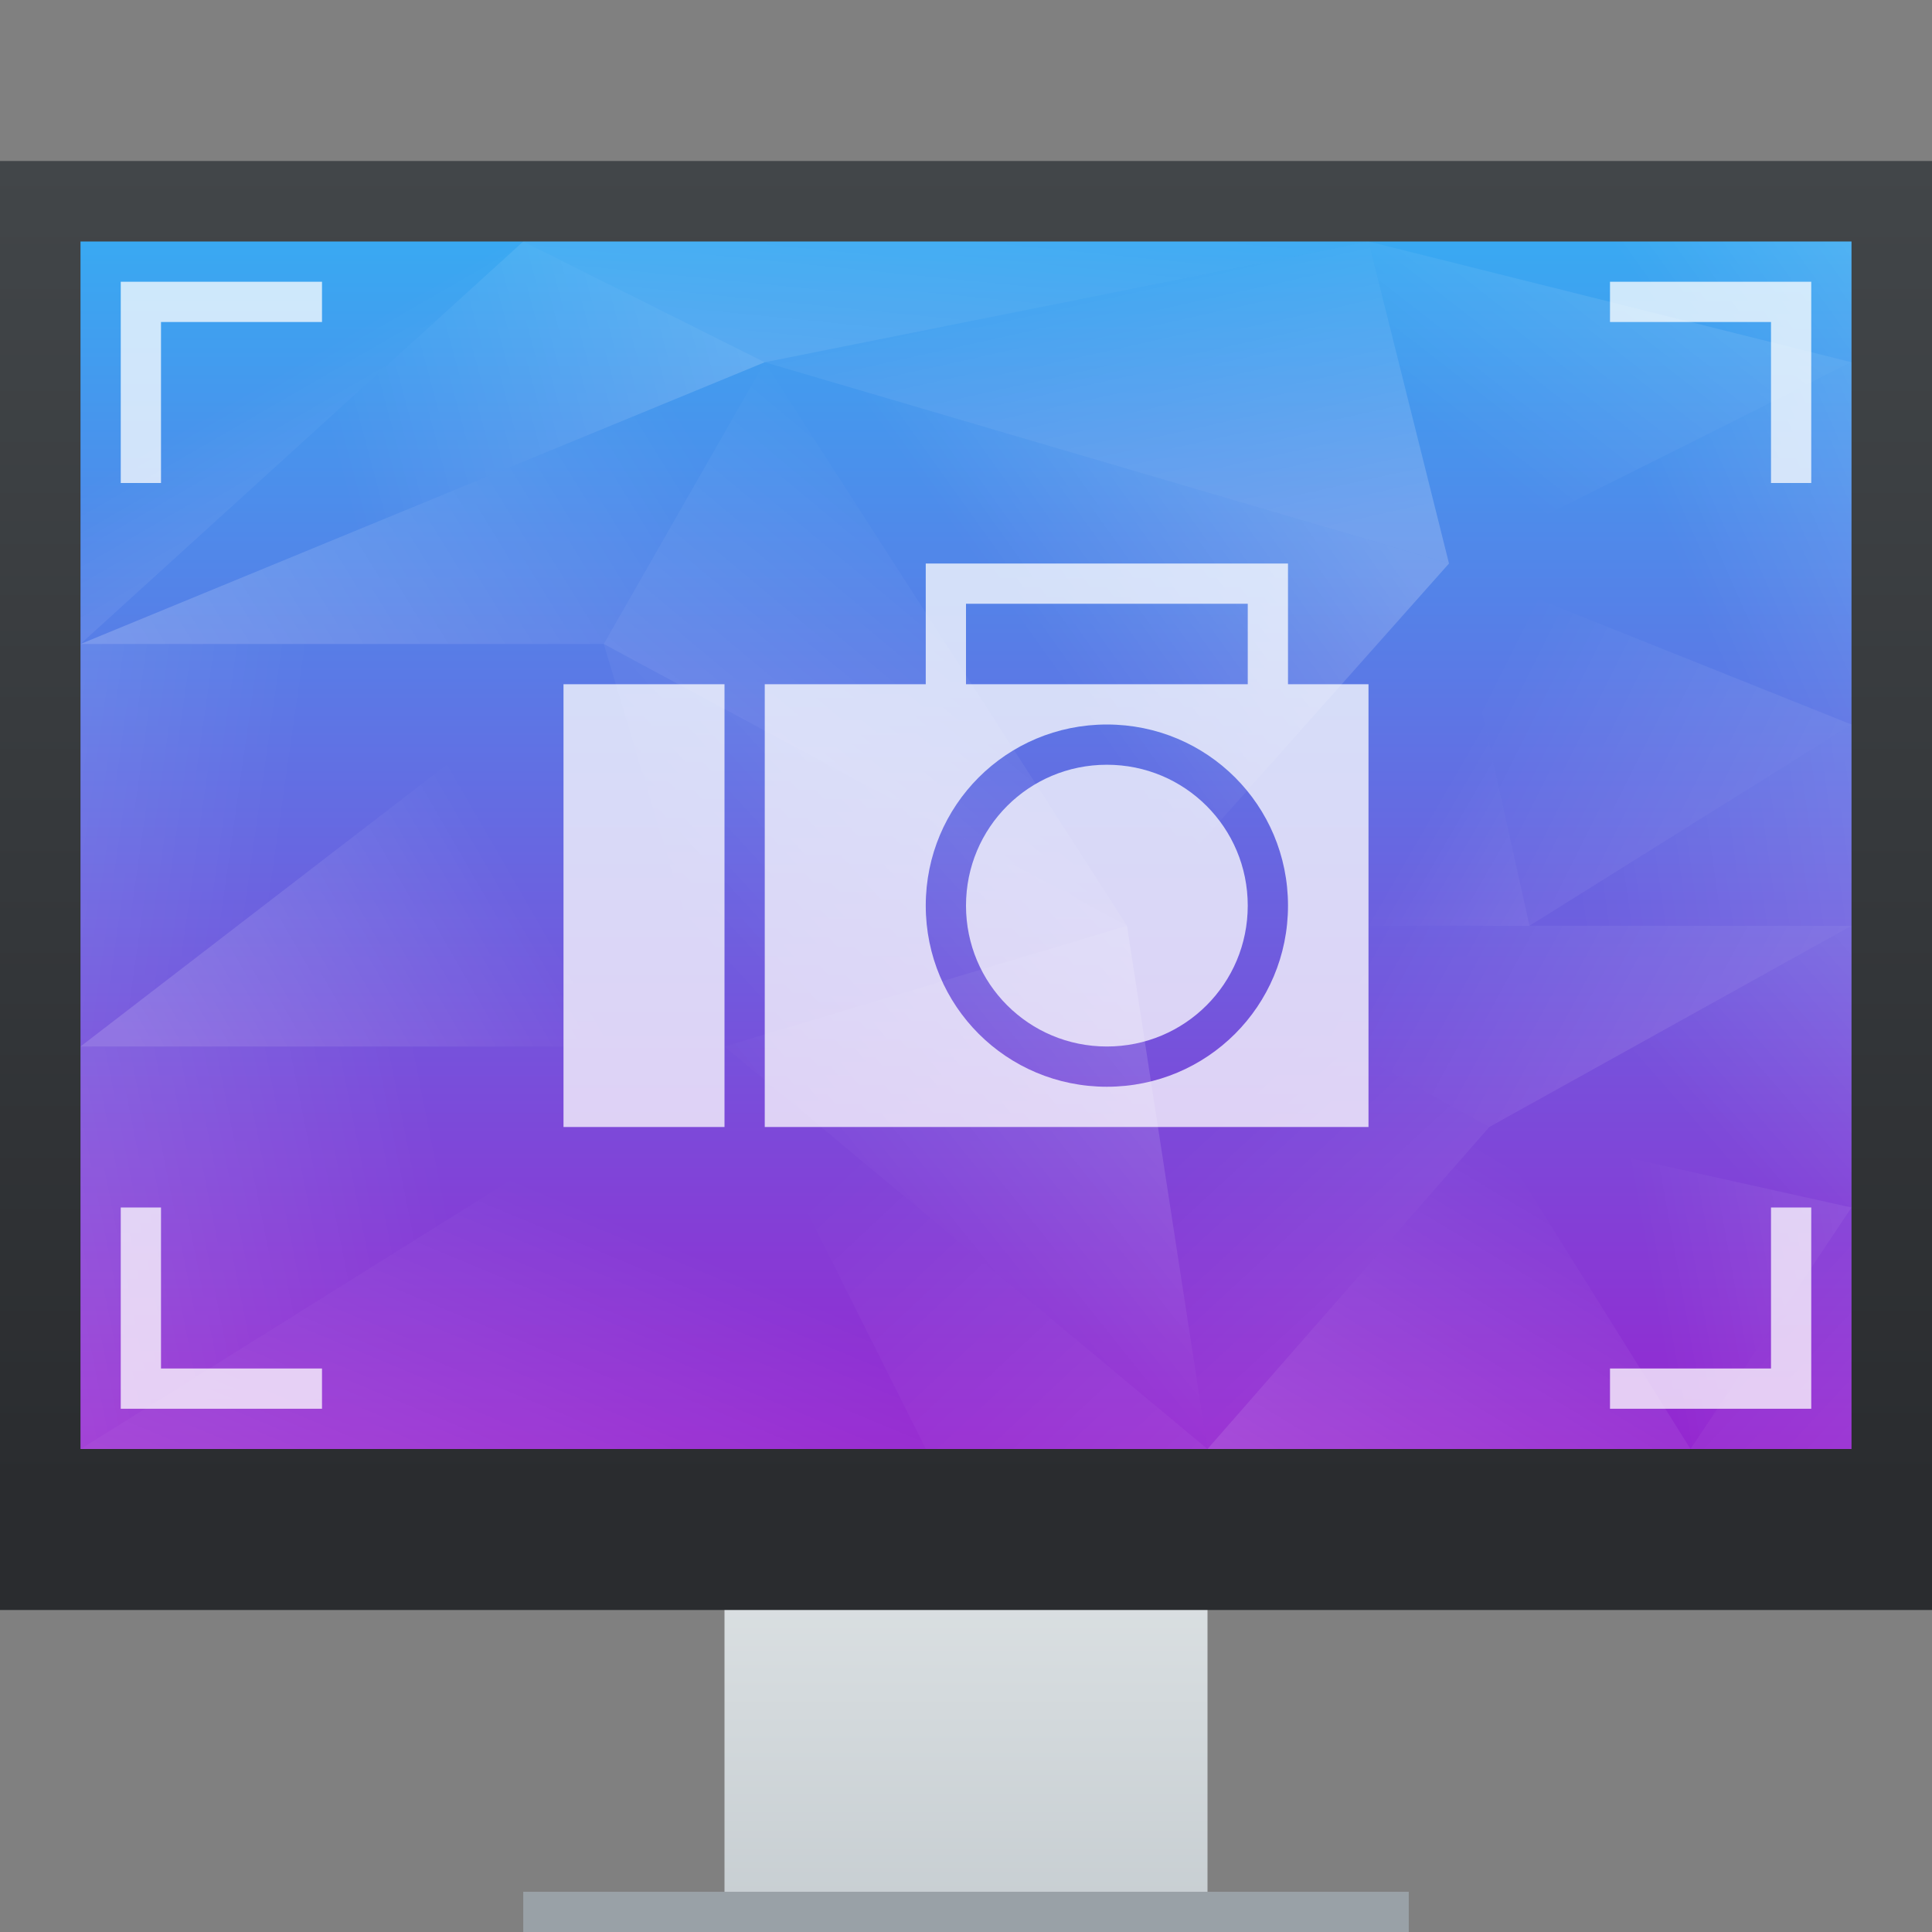 <?xml version="1.0" encoding="UTF-8" standalone="no"?>
<!-- Created with Inkscape (http://www.inkscape.org/) -->

<svg
   xmlns:dc="http://purl.org/dc/elements/1.1/"
   xmlns:cc="http://creativecommons.org/ns#"
   xmlns:rdf="http://www.w3.org/1999/02/22-rdf-syntax-ns#"
   xmlns:svg="http://www.w3.org/2000/svg"
   xmlns="http://www.w3.org/2000/svg"
   xmlns:xlink="http://www.w3.org/1999/xlink"
   xmlns:sodipodi="http://sodipodi.sourceforge.net/DTD/sodipodi-0.dtd"
   xmlns:inkscape="http://www.inkscape.org/namespaces/inkscape"
   width="48"
   height="48"
   id="svg5453"
   version="1.1"
   inkscape:version="0.48+devel r"
   sodipodi:docname="ksnapshot.svg">
  <rect width="100%" height="100%" fill="#808080" stroke="none"/>
  <defs
     id="defs5455">
    <linearGradient
       inkscape:collect="always"
       id="linearGradient4460">
      <stop
         style="stop-color:#ffffff;stop-opacity:1;"
         offset="0"
         id="stop4462" />
      <stop
         style="stop-color:#ffffff;stop-opacity:0;"
         offset="1"
         id="stop4464" />
    </linearGradient>
    <linearGradient
       id="linearGradient4159"
       inkscape:collect="always">
      <stop
         id="stop4161"
         offset="0"
         style="stop-color:#2a2c2f;stop-opacity:1" />
      <stop
         id="stop4163"
         offset="1"
         style="stop-color:#424649;stop-opacity:1" />
    </linearGradient>
    <linearGradient
       inkscape:collect="always"
       xlink:href="#linearGradient4159"
       id="linearGradient4250"
       x1="409.571"
       y1="536.798"
       x2="409.571"
       y2="503.798"
       gradientUnits="userSpaceOnUse" />
    <linearGradient
       inkscape:collect="always"
       xlink:href="#linearGradient4303"
       id="linearGradient4272"
       x1="408.571"
       y1="547.798"
       x2="408.571"
       y2="536.798"
       gradientUnits="userSpaceOnUse"
       gradientTransform="translate(-384.571,-499.798)" />
    <linearGradient
       inkscape:collect="always"
       id="linearGradient4303">
      <stop
         style="stop-color:#c6cdd1;stop-opacity:1"
         offset="0"
         id="stop4305" />
      <stop
         style="stop-color:#e0e5e7;stop-opacity:1"
         offset="1"
         id="stop4307" />
    </linearGradient>
    <linearGradient
       id="linearGradient4152"
       inkscape:collect="always">
      <stop
         id="stop4154"
         offset="0"
         style="stop-color:#9526d0;stop-opacity:1" />
      <stop
         id="stop4156"
         offset="1"
         style="stop-color:#39a9f2;stop-opacity:1" />
    </linearGradient>
    <linearGradient
       inkscape:collect="always"
       xlink:href="#linearGradient4152"
       id="linearGradient4341"
       x1="409.571"
       y1="535.798"
       x2="409.571"
       y2="505.798"
       gradientUnits="userSpaceOnUse" />
    <linearGradient
       inkscape:collect="always"
       xlink:href="#linearGradient4460"
       id="linearGradient4432"
       x1="396.571"
       y1="516.798"
       x2="391.953"
       y2="508.798"
       gradientUnits="userSpaceOnUse" />
    <linearGradient
       inkscape:collect="always"
       xlink:href="#linearGradient4460"
       id="linearGradient4440"
       x1="404.571"
       y1="506.798"
       x2="392.571"
       y2="510.013"
       gradientUnits="userSpaceOnUse" />
    <linearGradient
       inkscape:collect="always"
       xlink:href="#linearGradient4460"
       id="linearGradient4450"
       x1="404.571"
       y1="512.798"
       x2="405.571"
       y2="502.798"
       gradientUnits="userSpaceOnUse" />
    <linearGradient
       inkscape:collect="always"
       xlink:href="#linearGradient4460"
       id="linearGradient4458"
       x1="414.571"
       y1="513.798"
       x2="412.571"
       y2="504.798"
       gradientUnits="userSpaceOnUse" />
    <linearGradient
       inkscape:collect="always"
       xlink:href="#linearGradient4460"
       id="linearGradient4466"
       x1="427.571"
       y1="501.798"
       x2="420.571"
       y2="510.798"
       gradientUnits="userSpaceOnUse" />
    <linearGradient
       inkscape:collect="always"
       xlink:href="#linearGradient4460"
       id="linearGradient4476"
       x1="431.571"
       y1="500.798"
       x2="424.571"
       y2="505.798"
       gradientUnits="userSpaceOnUse" />
    <linearGradient
       inkscape:collect="always"
       xlink:href="#linearGradient4460"
       id="linearGradient4484"
       x1="389.571"
       y1="519.798"
       x2="402.571"
       y2="511.798"
       gradientUnits="userSpaceOnUse" />
    <linearGradient
       inkscape:collect="always"
       xlink:href="#linearGradient4460"
       id="linearGradient4492"
       x1="396.571"
       y1="522.798"
       x2="406.571"
       y2="510.798"
       gradientUnits="userSpaceOnUse" />
    <linearGradient
       inkscape:collect="always"
       xlink:href="#linearGradient4460"
       id="linearGradient4494"
       x1="416.571"
       y1="509.798"
       x2="409.571"
       y2="514.798"
       gradientUnits="userSpaceOnUse" />
    <linearGradient
       inkscape:collect="always"
       xlink:href="#linearGradient4460"
       id="linearGradient4502"
       x1="426.571"
       y1="524.798"
       x2="419.643"
       y2="520.798"
       gradientUnits="userSpaceOnUse" />
    <linearGradient
       inkscape:collect="always"
       xlink:href="#linearGradient4460"
       id="linearGradient4510"
       x1="436.571"
       y1="512.798"
       x2="427.571"
       y2="516.798"
       gradientUnits="userSpaceOnUse" />
    <linearGradient
       inkscape:collect="always"
       xlink:href="#linearGradient4460"
       id="linearGradient4518"
       x1="436.571"
       y1="521.798"
       x2="422.571"
       y2="514.798"
       gradientUnits="userSpaceOnUse" />
    <linearGradient
       inkscape:collect="always"
       xlink:href="#linearGradient4460"
       id="linearGradient4526"
       x1="433.571"
       y1="526.798"
       x2="420.571"
       y2="519.798"
       gradientUnits="userSpaceOnUse" />
    <linearGradient
       inkscape:collect="always"
       xlink:href="#linearGradient4460"
       id="linearGradient4534"
       x1="437.571"
       y1="518.798"
       x2="423.571"
       y2="520.798"
       gradientUnits="userSpaceOnUse" />
    <linearGradient
       inkscape:collect="always"
       xlink:href="#linearGradient4460"
       id="linearGradient4536"
       x1="414.571"
       y1="512.798"
       x2="402.571"
       y2="523.798"
       gradientUnits="userSpaceOnUse" />
    <linearGradient
       inkscape:collect="always"
       xlink:href="#linearGradient4460"
       id="linearGradient4544"
       x1="389.571"
       y1="528.798"
       x2="398.571"
       y2="523.602"
       gradientUnits="userSpaceOnUse" />
    <linearGradient
       inkscape:collect="always"
       xlink:href="#linearGradient4460"
       id="linearGradient4552"
       x1="377.571"
       y1="518.798"
       x2="391.571"
       y2="520.798"
       gradientUnits="userSpaceOnUse" />
    <linearGradient
       inkscape:collect="always"
       xlink:href="#linearGradient4460"
       id="linearGradient4560"
       x1="380.571"
       y1="531.798"
       x2="395.571"
       y2="528.798"
       gradientUnits="userSpaceOnUse" />
    <linearGradient
       inkscape:collect="always"
       xlink:href="#linearGradient4460"
       id="linearGradient4568"
       x1="396.571"
       y1="542.798"
       x2="401.571"
       y2="530.798"
       gradientUnits="userSpaceOnUse" />
    <linearGradient
       inkscape:collect="always"
       xlink:href="#linearGradient4460"
       id="linearGradient4576"
       x1="420.571"
       y1="544.798"
       x2="405.571"
       y2="528.798"
       gradientUnits="userSpaceOnUse" />
    <linearGradient
       inkscape:collect="always"
       xlink:href="#linearGradient4460"
       id="linearGradient4578"
       x1="416.571"
       y1="523.798"
       x2="406.571"
       y2="531.798"
       gradientUnits="userSpaceOnUse" />
    <linearGradient
       inkscape:collect="always"
       xlink:href="#linearGradient4460"
       id="linearGradient4586"
       x1="425.571"
       y1="541.798"
       x2="413.571"
       y2="528.798"
       gradientUnits="userSpaceOnUse" />
    <linearGradient
       inkscape:collect="always"
       xlink:href="#linearGradient4460"
       id="linearGradient4594"
       x1="419.571"
       y1="540.798"
       x2="425.571"
       y2="530.798"
       gradientUnits="userSpaceOnUse" />
    <linearGradient
       inkscape:collect="always"
       xlink:href="#linearGradient4460"
       id="linearGradient4604"
       x1="436.571"
       y1="529.798"
       x2="425.571"
       y2="531.798"
       gradientUnits="userSpaceOnUse" />
    <linearGradient
       inkscape:collect="always"
       xlink:href="#linearGradient4460"
       id="linearGradient4612"
       x1="435.571"
       y1="521.798"
       x2="427.571"
       y2="528.798"
       gradientUnits="userSpaceOnUse" />
    <linearGradient
       inkscape:collect="always"
       xlink:href="#linearGradient4460"
       id="linearGradient4620"
       x1="439.571"
       y1="542.798"
       x2="425.571"
       y2="529.798"
       gradientUnits="userSpaceOnUse" />
  </defs>
  <sodipodi:namedview
     id="base"
     pagecolor="#ffffff"
     bordercolor="#666666"
     borderopacity="1.0"
     inkscape:pageopacity="0"
     inkscape:pageshadow="2"
     inkscape:zoom="22.98097"
     inkscape:cx="19.820664"
     inkscape:cy="27.739954"
     inkscape:document-units="px"
     inkscape:current-layer="layer1"
     showgrid="true"
     fit-margin-top="0"
     fit-margin-left="0"
     fit-margin-right="0"
     fit-margin-bottom="0"
     inkscape:window-width="1366"
     inkscape:window-height="669"
     inkscape:window-x="-4"
     inkscape:window-y="25"
     inkscape:window-maximized="1"
     inkscape:showpageshadow="false"
     borderlayer="true"
     showguides="true">
    <inkscape:grid
       type="xygrid"
       id="grid4063" />
    <sodipodi:guide
       position="1.1650391e-05,48"
       orientation="4,0"
       id="guide4146" />
    <sodipodi:guide
       position="1.1650391e-05,44"
       orientation="0,48"
       id="guide4148" />
    <sodipodi:guide
       position="48,44"
       orientation="-4,0"
       id="guide4150" />
    <sodipodi:guide
       position="48,48"
       orientation="0,-48"
       id="guide4152" />
    <sodipodi:guide
       position="1.1650391e-05,4"
       orientation="4,0"
       id="guide4154" />
    <sodipodi:guide
       position="1.1650391e-05,2.6367188e-05"
       orientation="0,48"
       id="guide4156" />
    <sodipodi:guide
       position="48,2.6367188e-05"
       orientation="-4,0"
       id="guide4158" />
    <sodipodi:guide
       position="48,4"
       orientation="0,-48"
       id="guide4160" />
    <sodipodi:guide
       position="48,48"
       orientation="0,-4"
       id="guide4162" />
    <sodipodi:guide
       position="44,48"
       orientation="48,0"
       id="guide4164" />
    <sodipodi:guide
       position="44,2.6367188e-05"
       orientation="0,4"
       id="guide4166" />
    <sodipodi:guide
       position="48,2.6367188e-05"
       orientation="-48,0"
       id="guide4168" />
    <sodipodi:guide
       position="4,48"
       orientation="0,-4"
       id="guide4170" />
    <sodipodi:guide
       position="4.2167969e-05,48"
       orientation="48,0"
       id="guide4172" />
    <sodipodi:guide
       position="4.2167969e-05,2.6367188e-05"
       orientation="0,4"
       id="guide4174" />
    <sodipodi:guide
       position="4,2.6367188e-05"
       orientation="-48,0"
       id="guide4176" />
  </sodipodi:namedview>
  <g
     inkscape:label="Capa 1"
     inkscape:groupmode="layer"
     id="layer1"
     transform="translate(-384.571,-499.798)">
    <path
       style="opacity:1;fill:url(#linearGradient4272);fill-opacity:1;stroke:none;stroke-width:2.8;stroke-miterlimit:4;stroke-dasharray:none;stroke-opacity:0.55"
       d="m 18,37 0,7 0,2 0,2 12,0 0,-2 0,-2 0,-7 z"
       id="rect4254"
       inkscape:connector-curvature="0"
       sodipodi:nodetypes="ccccccccc"
       transform="translate(384.571,499.798)" />
    <rect
       style="opacity:1;fill:url(#linearGradient4250);fill-opacity:1;stroke:none;stroke-width:2.8;stroke-miterlimit:4;stroke-dasharray:none;stroke-opacity:0.55"
       id="rect4173"
       width="48"
       height="36"
       x="384.571"
       y="503.798" />
    <rect
       y="505.798"
       x="386.571"
       height="30"
       width="44"
       id="rect4304"
       style="opacity:1;fill:url(#linearGradient4341);fill-opacity:1.0;stroke:none;stroke-width:2.8;stroke-miterlimit:4;stroke-dasharray:none;stroke-opacity:0.55" />
    <rect
       style="opacity:1;fill:#99a1a7;fill-opacity:1;stroke:none;stroke-width:2.8;stroke-miterlimit:4;stroke-dasharray:none;stroke-opacity:0.55"
       id="rect4295"
       width="22"
       height="1"
       x="397.571"
       y="546.798" />
    <path
       style="fill:url(#linearGradient4568);fill-rule:evenodd;stroke:none;stroke-width:1px;stroke-linecap:butt;stroke-linejoin:miter;stroke-opacity:1;fill-opacity:1;opacity:0.2"
       d="m 386.571,535.798 16,-10 5,10 z"
       id="path4372"
       inkscape:connector-curvature="0" />
    <path
       style="fill:url(#linearGradient4560);fill-rule:evenodd;stroke:none;stroke-width:1px;stroke-linecap:butt;stroke-linejoin:miter;stroke-opacity:1;fill-opacity:1;opacity:0.2"
       d="m 386.571,535.798 0,-10 16,0 z"
       id="path4374"
       inkscape:connector-curvature="0" />
    <path
       style="fill:url(#linearGradient4576);fill-rule:evenodd;stroke:none;stroke-width:1px;stroke-linecap:butt;stroke-linejoin:miter;stroke-opacity:1;fill-opacity:1;opacity:0.2"
       d="m 402.571,525.798 12,10 -7,0 z"
       id="path4376"
       inkscape:connector-curvature="0" />
    <path
       style="fill:url(#linearGradient4578);fill-rule:evenodd;stroke:none;stroke-width:1px;stroke-linecap:butt;stroke-linejoin:miter;stroke-opacity:1;fill-opacity:1;opacity:0.2"
       d="m 414.571,535.798 -2,-13 -10,3 z"
       id="path4378"
       inkscape:connector-curvature="0" />
    <path
       style="fill:url(#linearGradient4586);fill-rule:evenodd;stroke:none;stroke-width:1px;stroke-linecap:butt;stroke-linejoin:miter;stroke-opacity:1;fill-opacity:1;opacity:0.2"
       d="m 412.571,522.798 9,5 -7,8 z"
       id="path4380"
       inkscape:connector-curvature="0" />
    <path
       style="fill:url(#linearGradient4594);fill-opacity:1;fill-rule:evenodd;stroke:none;stroke-width:1px;stroke-linecap:butt;stroke-linejoin:miter;stroke-opacity:1;opacity:0.2"
       d="m 414.571,535.798 7,-8 5,8 z"
       id="path4382"
       inkscape:connector-curvature="0" />
    <path
       style="fill:url(#linearGradient4620);fill-rule:evenodd;stroke:none;stroke-width:1px;stroke-linecap:butt;stroke-linejoin:miter;stroke-opacity:1;fill-opacity:1;opacity:0.2"
       d="m 426.571,535.798 4,-6 0,6 z"
       id="path4384"
       inkscape:connector-curvature="0" />
    <path
       style="fill:url(#linearGradient4604);fill-rule:evenodd;stroke:none;stroke-width:1px;stroke-linecap:butt;stroke-linejoin:miter;stroke-opacity:1;fill-opacity:1;opacity:0.2"
       d="m 426.571,535.798 -5,-8 9,2 z"
       id="path4386"
       inkscape:connector-curvature="0" />
    <path
       style="fill:url(#linearGradient4612);fill-rule:evenodd;stroke:none;stroke-width:1px;stroke-linecap:butt;stroke-linejoin:miter;stroke-opacity:1;fill-opacity:1;opacity:0.2"
       d="m 430.571,529.798 0,-7 -9,5 z"
       id="path4388"
       inkscape:connector-curvature="0" />
    <path
       style="fill:url(#linearGradient4526);fill-rule:evenodd;stroke:none;stroke-width:1px;stroke-linecap:butt;stroke-linejoin:miter;stroke-opacity:1;fill-opacity:1;opacity:0.2"
       d="m 421.571,527.798 -9,-5 18,0 z"
       id="path4390"
       inkscape:connector-curvature="0" />
    <path
       style="fill:url(#linearGradient4536);fill-rule:evenodd;stroke:none;stroke-width:1px;stroke-linecap:butt;stroke-linejoin:miter;stroke-opacity:1;fill-opacity:1;opacity:0.2"
       d="m 412.571,522.798 -13,-7 3,10 z"
       id="path4392"
       inkscape:connector-curvature="0" />
    <path
       style="fill:url(#linearGradient4544);fill-rule:evenodd;stroke:none;stroke-width:1px;stroke-linecap:butt;stroke-linejoin:miter;stroke-opacity:1;fill-opacity:1;opacity:0.2"
       d="m 402.571,525.798 -16,0 13,-10 z"
       id="path4394"
       inkscape:connector-curvature="0" />
    <path
       style="fill:url(#linearGradient4552);fill-rule:evenodd;stroke:none;stroke-width:1px;stroke-linecap:butt;stroke-linejoin:miter;stroke-opacity:1;fill-opacity:1;opacity:0.2"
       d="m 386.571,525.798 0,-10 13,0 z"
       id="path4396"
       inkscape:connector-curvature="0" />
    <path
       style="fill:url(#linearGradient4484);fill-rule:evenodd;stroke:none;stroke-width:1px;stroke-linecap:butt;stroke-linejoin:miter;stroke-opacity:1;fill-opacity:1;opacity:0.2"
       d="m 386.571,515.798 17,-7 -4,7 z"
       id="path4398"
       inkscape:connector-curvature="0" />
    <path
       style="fill:url(#linearGradient4492);fill-rule:evenodd;stroke:none;stroke-width:1px;stroke-linecap:butt;stroke-linejoin:miter;stroke-opacity:1;fill-opacity:1;opacity:0.2"
       d="m 399.571,515.798 4,-7 9,14 z"
       id="path4400"
       inkscape:connector-curvature="0" />
    <path
       style="fill:url(#linearGradient4494);fill-rule:evenodd;stroke:none;stroke-width:1px;stroke-linecap:butt;stroke-linejoin:miter;stroke-opacity:1;fill-opacity:1;opacity:0.2"
       d="m 412.571,522.798 -9,-14 17,5 z"
       id="path4402"
       inkscape:connector-curvature="0" />
    <path
       style="fill:url(#linearGradient4502);fill-rule:evenodd;stroke:none;stroke-width:1px;stroke-linecap:butt;stroke-linejoin:miter;stroke-opacity:1;fill-opacity:1;opacity:0.2"
       d="m 412.571,522.798 8,-9 2,9 z"
       id="path4404"
       inkscape:connector-curvature="0" />
    <path
       style="fill:url(#linearGradient4518);fill-rule:evenodd;stroke:none;stroke-width:1px;stroke-linecap:butt;stroke-linejoin:miter;stroke-opacity:1;fill-opacity:1;opacity:0.2"
       d="m 422.571,522.798 -2,-9 10,4 z"
       id="path4406"
       inkscape:connector-curvature="0" />
    <path
       style="fill:url(#linearGradient4534);fill-rule:evenodd;stroke:none;stroke-width:1px;stroke-linecap:butt;stroke-linejoin:miter;stroke-opacity:1;fill-opacity:1;opacity:0.2"
       d="m 422.571,522.798 8,-5 0,5 z"
       id="path4408"
       inkscape:connector-curvature="0" />
    <path
       style="fill:url(#linearGradient4510);fill-rule:evenodd;stroke:none;stroke-width:1px;stroke-linecap:butt;stroke-linejoin:miter;stroke-opacity:1;fill-opacity:1;opacity:0.2"
       d="m 430.571,517.798 0,-9 -10,5 z"
       id="path4410"
       inkscape:connector-curvature="0" />
    <path
       style="fill:url(#linearGradient4466);fill-rule:evenodd;stroke:none;stroke-width:1px;stroke-linecap:butt;stroke-linejoin:miter;stroke-opacity:1;fill-opacity:1;opacity:0.2"
       d="m 420.571,513.798 10,-5 -12,-3 z"
       id="path4412"
       inkscape:connector-curvature="0" />
    <path
       style="fill:url(#linearGradient4458);fill-rule:evenodd;stroke:none;stroke-width:1px;stroke-linecap:butt;stroke-linejoin:miter;stroke-opacity:1;fill-opacity:1;opacity:0.2"
       d="m 403.571,508.798 15,-3 2,8 z"
       id="path4414"
       inkscape:connector-curvature="0" />
    <path
       style="fill:url(#linearGradient4476);fill-rule:evenodd;stroke:none;stroke-width:1px;stroke-linecap:butt;stroke-linejoin:miter;stroke-opacity:1;fill-opacity:1;opacity:0.2"
       d="m 418.571,505.798 12,0 0,3 z"
       id="path4416"
       inkscape:connector-curvature="0" />
    <path
       style="fill:url(#linearGradient4450);fill-rule:evenodd;stroke:none;stroke-width:1px;stroke-linecap:butt;stroke-linejoin:miter;stroke-opacity:1;fill-opacity:1;opacity:0.2"
       d="m 418.571,505.798 -15,3 -6,-3 z"
       id="path4418"
       inkscape:connector-curvature="0" />
    <path
       style="fill:url(#linearGradient4440);fill-rule:evenodd;stroke:none;stroke-width:1px;stroke-linecap:butt;stroke-linejoin:miter;stroke-opacity:1;fill-opacity:1;opacity:0.2"
       d="m 397.571,505.798 -11,10 17,-7 z"
       id="path4420"
       inkscape:connector-curvature="0" />
    <path
       style="fill:url(#linearGradient4432);fill-rule:evenodd;stroke:none;stroke-width:1px;stroke-linecap:butt;stroke-linejoin:miter;stroke-opacity:1;fill-opacity:1;opacity:0.2"
       d="m 386.571,515.798 0,-10 11,0 z"
       id="path4422"
       inkscape:connector-curvature="0" />
    <path
       style="opacity:0.75;fill:#ffffff;fill-opacity:1;stroke:none;stroke-width:0.1;stroke-miterlimit:4;stroke-dasharray:none;stroke-opacity:1"
       d="M 3 7 L 3 8 L 3 12 L 4 12 L 4 8 L 8 8 L 8 7 L 3 7 z M 40 7 L 40 8 L 44 8 L 44 12 L 45 12 L 45 8 L 45 7 L 40 7 z M 3 30 L 3 34 L 3 35 L 8 35 L 8 34 L 4 34 L 4 30 L 3 30 z M 44 30 L 44 34 L 40 34 L 40 35 L 45 35 L 45 34 L 45 30 L 44 30 z "
       transform="translate(384.571,499.798)"
       id="rect4421" />
    <path
       style="opacity:0.75;fill:#ffffff;fill-opacity:1;stroke:none;stroke-width:0.1;stroke-miterlimit:4;stroke-dasharray:none;stroke-opacity:1"
       d="M 23 14 L 23 17 L 19 17 L 19 28 L 34 28 L 34 17 L 32 17 L 32 14 L 23 14 z M 24 15 L 31 15 L 31 17 L 24 17 L 24 15 z M 14 17 L 14 28 L 18 28 L 18 17 L 14 17 z M 27.5 18 C 29.993 18 32 20.007 32 22.5 C 32 24.993 29.993 27 27.5 27 C 25.007 27 23 24.993 23 22.5 C 23 20.007 25.007 18 27.5 18 z M 27.5 19 C 25.561 19 24 20.561 24 22.5 C 24 24.439 25.561 26 27.5 26 C 29.439 26 31 24.439 31 22.5 C 31 20.561 29.439 19 27.5 19 z "
       transform="translate(384.571,499.798)"
       id="rect4239" />
  </g>
</svg>
